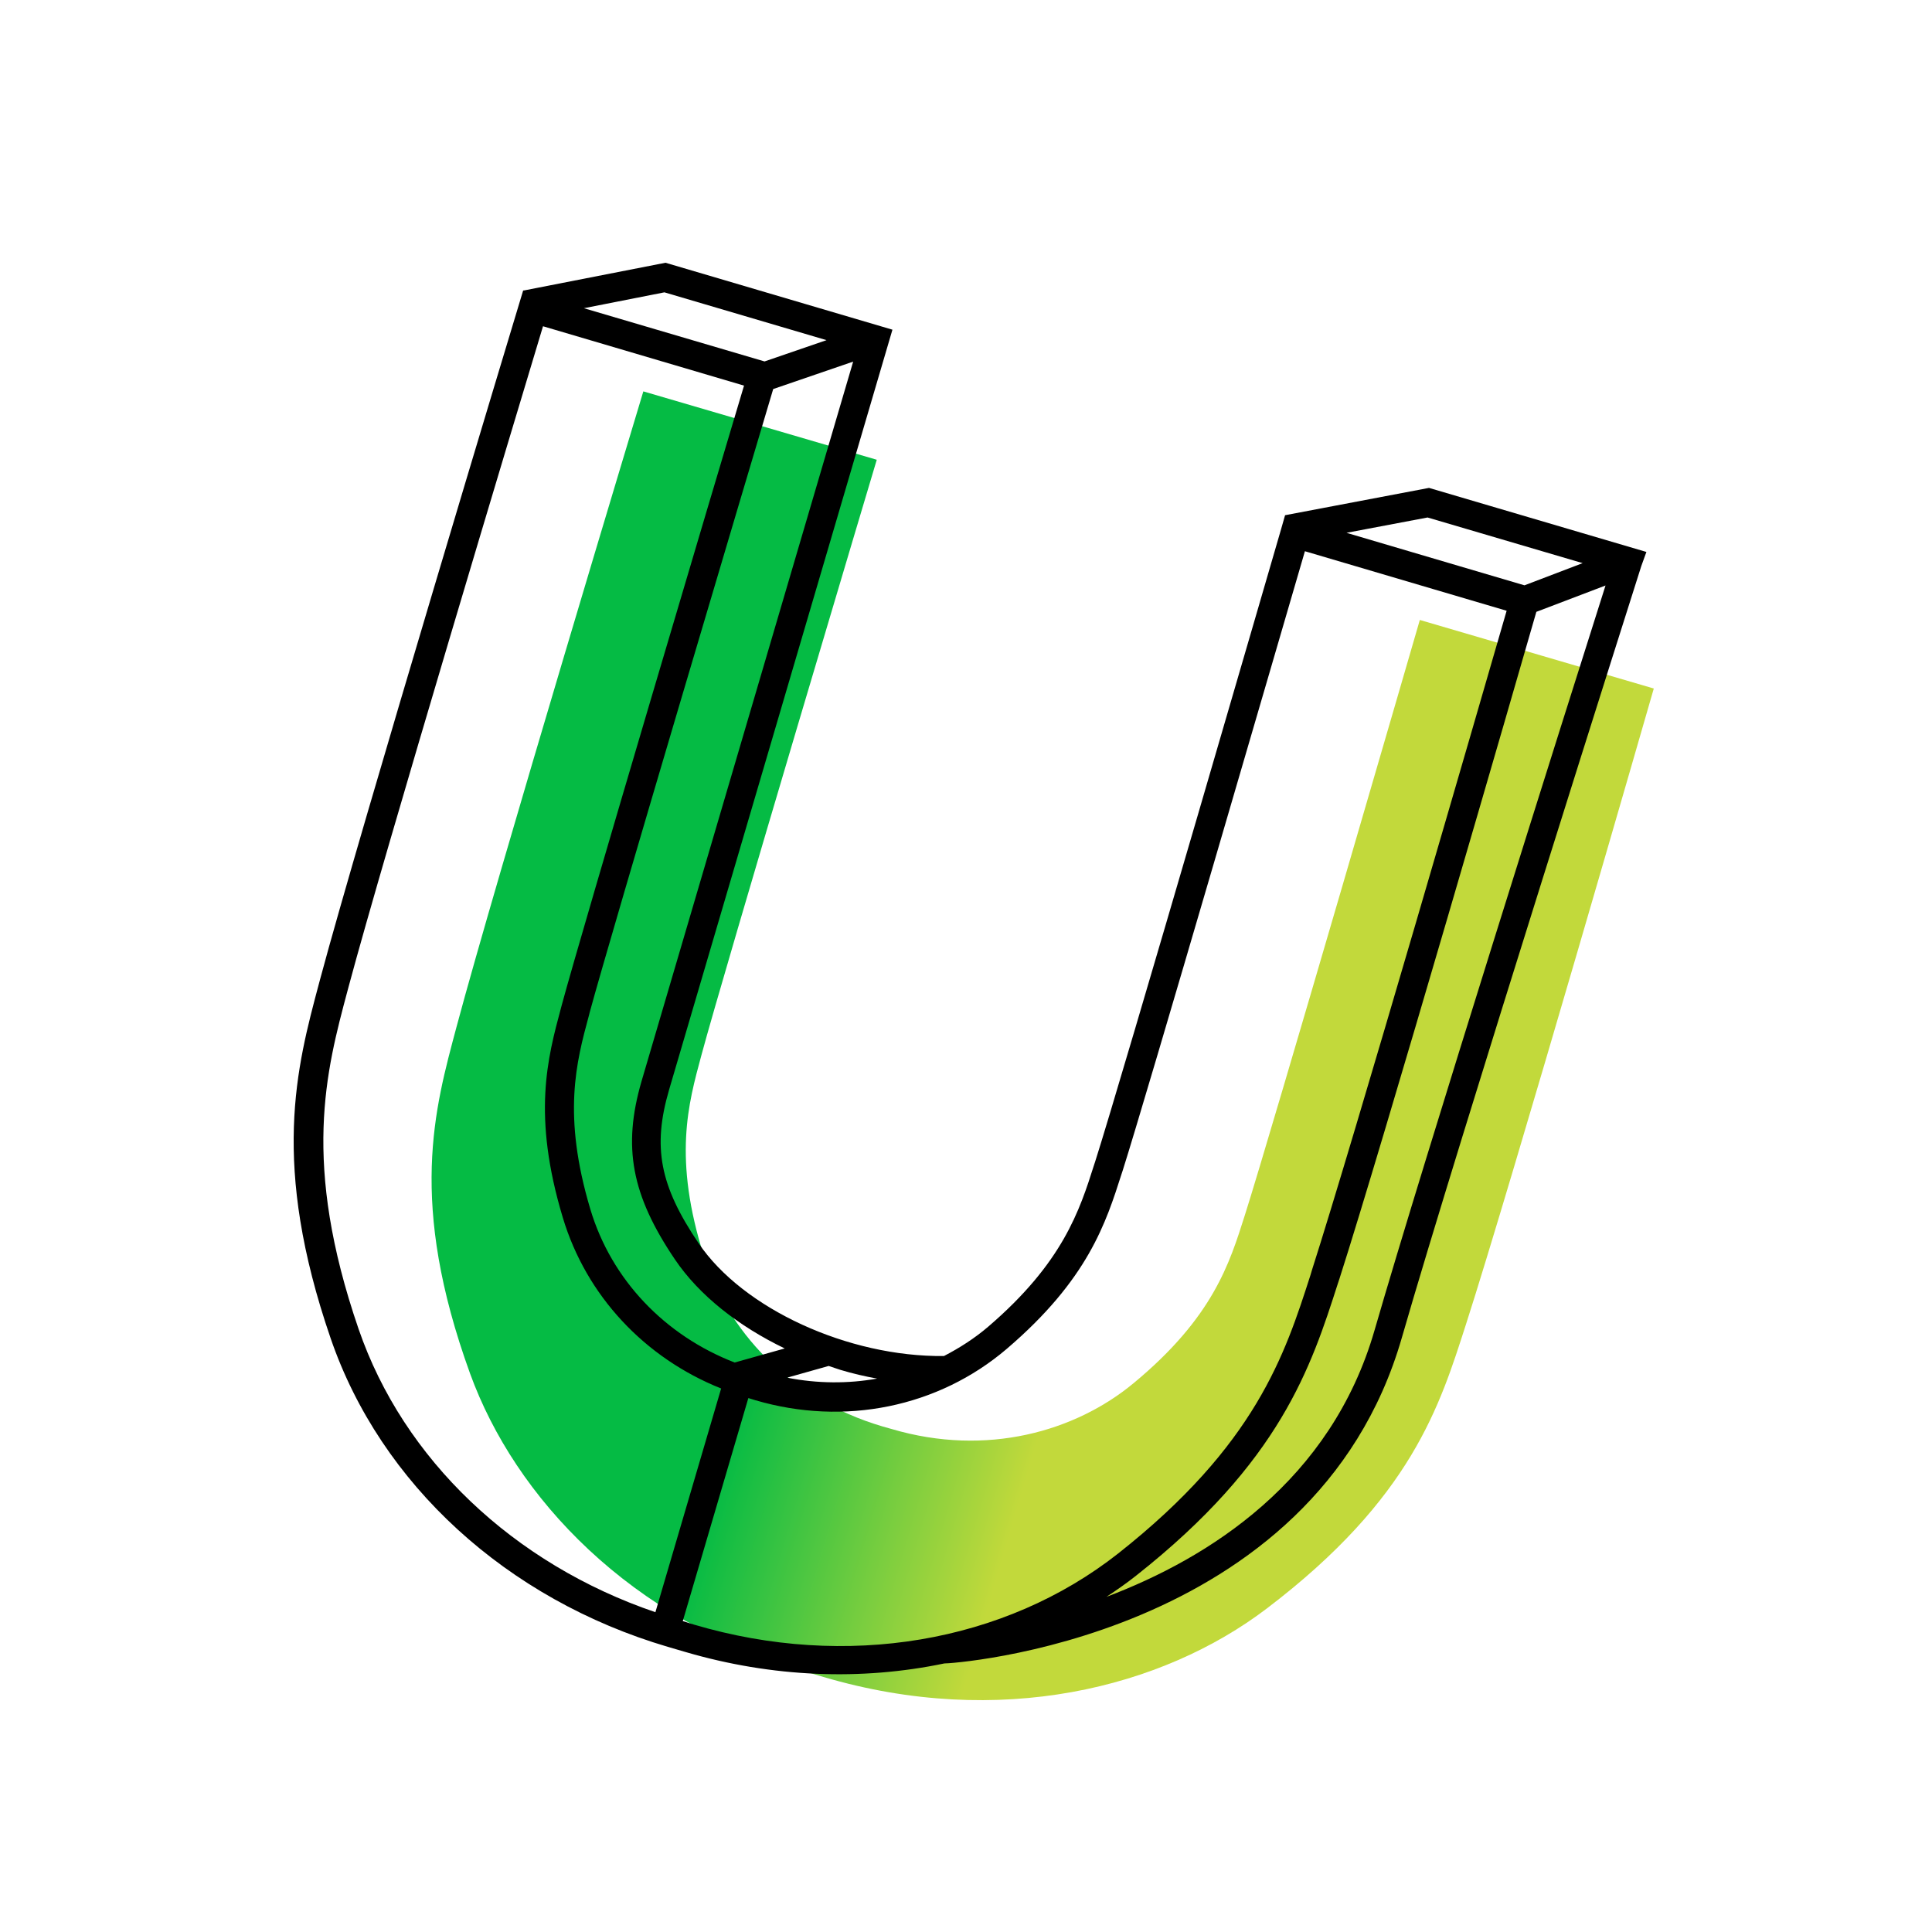 <svg width="500" height="500" viewBox="0 0 500 500" fill="none" xmlns="http://www.w3.org/2000/svg">
<g filter="url(#filter0_d)">
<path d="M367.449 156.445C367.449 156.445 328.899 289.37 322.14 310.567C318.224 322.846 314.029 336.9 293.285 354.035C278.322 366.408 255.388 373.084 230.823 365.847L228.352 365.147C203.833 357.91 188.171 339.841 182.251 321.352C174.093 295.72 178.149 281.62 181.505 269.153C187.285 247.63 226.907 114.985 226.907 114.985L166.495 97.29C166.495 97.29 127.945 225.032 118.156 261.73C112.469 283.02 105.57 307.065 121.652 351.467C133.306 383.542 162.952 415.245 208.541 428.645L213.109 429.999C258.651 443.445 300.744 432.893 327.873 412.257C365.444 383.683 372.623 359.731 379.382 338.767C391.035 302.63 428 174.187 428 174.187L367.449 156.445Z" fill="url(#paint0_linear)"/>
<path d="M426.089 138.843L369.826 122.268L332.674 129.319H332.581L331.555 132.914C331.136 134.314 290.209 275.41 283.403 296.7L283.17 297.401C279.394 309.306 275.059 322.8 255.714 339.374C252.218 342.362 248.349 344.837 244.294 346.938C219.542 347.218 192.272 334.706 180.805 317.757C170.737 302.863 168.826 292.872 173.161 278.024L230.962 81.322L172.228 64L135.497 71.19L135.403 71.144L134.331 74.692C133.912 76.046 92.798 212.239 82.916 249.17L82.59 250.384C76.716 272.328 70.05 297.214 85.573 342.363C98.531 380.088 131.161 409.922 172.834 422.202L177.309 423.509C199.87 430.139 222.945 430.979 244.387 426.497C245.273 426.637 340.179 420.707 362.787 342.222C377.284 291.845 424.318 143.932 424.784 142.438L426.089 138.843ZM369.453 129.926L409.587 141.738L394.531 147.481L348.476 133.894L369.453 129.926ZM227 352.774C219.449 354.128 211.571 354.082 203.693 352.541L214.461 349.506C215.486 349.833 216.465 350.206 217.537 350.533C220.66 351.467 223.83 352.214 227 352.774ZM174.653 321.913C180.945 331.25 191.154 339.234 203.087 344.977L190.128 348.619C172.042 341.615 158.244 327.189 152.79 308.98C145.472 284.514 149.154 270.834 152.417 258.788L152.604 258.041C158.011 238.012 194.603 115.172 200.104 96.683L220.8 89.586L166.029 275.83C161.088 292.825 163.419 305.291 174.653 321.913ZM171.949 71.657L213.902 84.03L197.866 89.539L151.112 75.766L171.949 71.657ZM92.798 339.935C78.022 296.934 84.361 273.262 89.954 252.345L90.281 251.131C99.231 217.655 133.958 102.239 140.531 80.435L192.552 95.796C185.886 118.066 150.693 236.424 145.379 256.127L145.192 256.827C141.696 269.854 137.687 284.654 145.658 311.127C151.718 331.297 166.774 347.405 186.632 355.342L169.618 413.237C132.886 400.724 104.405 373.691 92.798 339.935ZM176.704 415.525L193.671 357.817L195.489 358.377C218.516 365.147 242.849 360.198 260.562 345.07C281.585 327.095 286.2 312.528 290.302 299.688L290.535 298.988C296.735 279.519 331.183 160.974 337.709 138.656L389.916 154.064C383.577 175.961 350.108 291.704 339.527 324.714L339.154 325.974C332.534 346.565 325.03 369.909 289.416 398.016C260.003 421.174 218.982 428.084 179.64 416.459L176.704 415.525ZM286.34 409.268C288.95 407.541 291.514 405.767 293.985 403.806C331.416 374.298 339.294 349.786 346.239 328.169L346.658 326.908C357.613 292.825 392.853 170.872 397.608 154.344L415.508 147.527C405.812 178.062 368.474 296.187 355.748 340.215C344.468 379.341 312.863 399.23 286.34 409.268Z" fill="black"/>
</g>
<defs>
<filter id="filter0_d" x="-4" y="0" width="508" height="508" filterUnits="userSpaceOnUse" color-interpolation-filters="sRGB">
<feFlood flood-opacity="0" result="BackgroundImageFix"/>
<feColorMatrix in="SourceAlpha" type="matrix" values="0 0 0 0 0 0 0 0 0 0 0 0 0 0 0 0 0 0 127 0"/>
<feOffset dy="4"/>
<feGaussianBlur stdDeviation="2"/>
<feColorMatrix type="matrix" values="0 0 0 0 0 0 0 0 0 0 0 0 0 0 0 0 0 0 0.25 0"/>
<feBlend mode="normal" in2="BackgroundImageFix" result="effect1_dropShadow"/>
<feBlend mode="normal" in="SourceGraphic" in2="effect1_dropShadow" result="shape"/>
</filter>
<linearGradient id="paint0_linear" x1="122.974" y1="243.771" x2="385.122" y2="320.845" gradientUnits="userSpaceOnUse">
<stop offset="0.36" stop-color="#05BB44"/>
<stop offset="0.524" stop-color="#76CD3F"/>
<stop offset="0.64" stop-color="#C2D93B"/>
</linearGradient>
</defs>
</svg>
